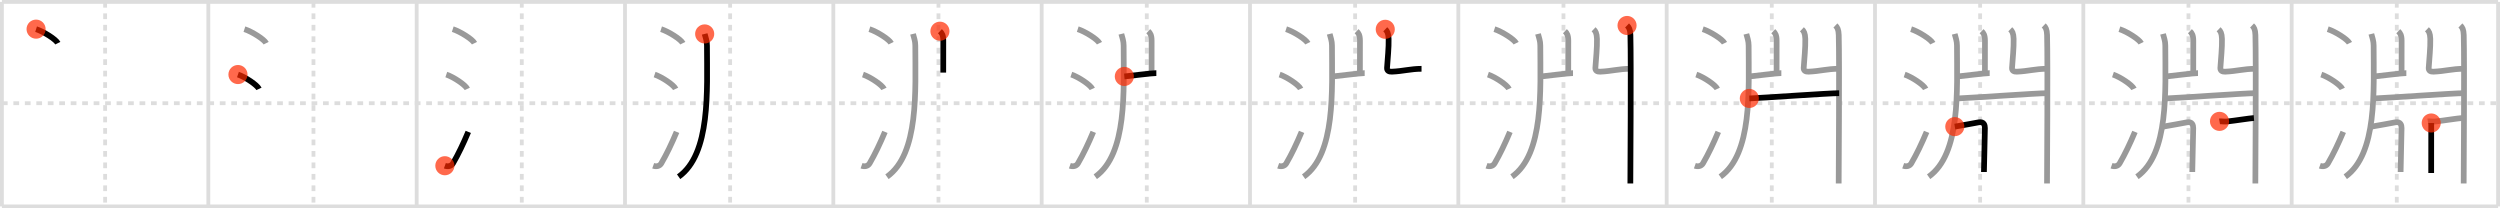 <svg width="1308px" height="109px" viewBox="0 0 1308 109" xmlns="http://www.w3.org/2000/svg" xmlns:xlink="http://www.w3.org/1999/xlink" xml:space="preserve" version="1.1"  baseProfile="full">
<line x1="1" y1="1" x2="1307" y2="1" style="stroke:#ddd;stroke-width:2" />
<line x1="1" y1="1" x2="1" y2="108" style="stroke:#ddd;stroke-width:2" />
<line x1="1" y1="108" x2="1307" y2="108" style="stroke:#ddd;stroke-width:2" />
<line x1="1307" y1="1" x2="1307" y2="108" style="stroke:#ddd;stroke-width:2" />
<line x1="109" y1="1" x2="109" y2="108" style="stroke:#ddd;stroke-width:2" />
<line x1="218" y1="1" x2="218" y2="108" style="stroke:#ddd;stroke-width:2" />
<line x1="327" y1="1" x2="327" y2="108" style="stroke:#ddd;stroke-width:2" />
<line x1="436" y1="1" x2="436" y2="108" style="stroke:#ddd;stroke-width:2" />
<line x1="545" y1="1" x2="545" y2="108" style="stroke:#ddd;stroke-width:2" />
<line x1="654" y1="1" x2="654" y2="108" style="stroke:#ddd;stroke-width:2" />
<line x1="763" y1="1" x2="763" y2="108" style="stroke:#ddd;stroke-width:2" />
<line x1="872" y1="1" x2="872" y2="108" style="stroke:#ddd;stroke-width:2" />
<line x1="981" y1="1" x2="981" y2="108" style="stroke:#ddd;stroke-width:2" />
<line x1="1090" y1="1" x2="1090" y2="108" style="stroke:#ddd;stroke-width:2" />
<line x1="1199" y1="1" x2="1199" y2="108" style="stroke:#ddd;stroke-width:2" />
<line x1="1" y1="54" x2="1307" y2="54" style="stroke:#ddd;stroke-width:2;stroke-dasharray:3 3" />
<line x1="55" y1="1" x2="55" y2="108" style="stroke:#ddd;stroke-width:2;stroke-dasharray:3 3" />
<line x1="164" y1="1" x2="164" y2="108" style="stroke:#ddd;stroke-width:2;stroke-dasharray:3 3" />
<line x1="273" y1="1" x2="273" y2="108" style="stroke:#ddd;stroke-width:2;stroke-dasharray:3 3" />
<line x1="382" y1="1" x2="382" y2="108" style="stroke:#ddd;stroke-width:2;stroke-dasharray:3 3" />
<line x1="491" y1="1" x2="491" y2="108" style="stroke:#ddd;stroke-width:2;stroke-dasharray:3 3" />
<line x1="600" y1="1" x2="600" y2="108" style="stroke:#ddd;stroke-width:2;stroke-dasharray:3 3" />
<line x1="709" y1="1" x2="709" y2="108" style="stroke:#ddd;stroke-width:2;stroke-dasharray:3 3" />
<line x1="818" y1="1" x2="818" y2="108" style="stroke:#ddd;stroke-width:2;stroke-dasharray:3 3" />
<line x1="927" y1="1" x2="927" y2="108" style="stroke:#ddd;stroke-width:2;stroke-dasharray:3 3" />
<line x1="1036" y1="1" x2="1036" y2="108" style="stroke:#ddd;stroke-width:2;stroke-dasharray:3 3" />
<line x1="1145" y1="1" x2="1145" y2="108" style="stroke:#ddd;stroke-width:2;stroke-dasharray:3 3" />
<line x1="1254" y1="1" x2="1254" y2="108" style="stroke:#ddd;stroke-width:2;stroke-dasharray:3 3" />
<path d="M18.88,15.25c4.01,1.3,10.36,5.33,11.37,7.34" style="fill:none;stroke:black;stroke-width:3" />
<circle cx="18.88" cy="15.25" r="5" stroke-width="0" fill="#FF2A00" opacity="0.7" />
<path d="M127.88,15.25c4.01,1.3,10.36,5.33,11.37,7.34" style="fill:none;stroke:#999;stroke-width:3" />
<path d="M124.5,39c3.88,1.32,10.03,5.44,11,7.5" style="fill:none;stroke:black;stroke-width:3" />
<circle cx="124.5" cy="39.0" r="5" stroke-width="0" fill="#FF2A00" opacity="0.7" />
<path d="M236.88,15.25c4.01,1.3,10.36,5.33,11.37,7.34" style="fill:none;stroke:#999;stroke-width:3" />
<path d="M233.5,39c3.88,1.32,10.03,5.44,11,7.5" style="fill:none;stroke:#999;stroke-width:3" />
<path d="M232.75,86.71c1.5,0.54,3.31,0.36,4.25-1.25C239.75,80.75,242.5,75,245.0,69" style="fill:none;stroke:black;stroke-width:3" />
<circle cx="232.75" cy="86.71" r="5" stroke-width="0" fill="#FF2A00" opacity="0.7" />
<path d="M345.88,15.25c4.01,1.3,10.36,5.33,11.37,7.34" style="fill:none;stroke:#999;stroke-width:3" />
<path d="M342.5,39c3.88,1.32,10.03,5.44,11,7.5" style="fill:none;stroke:#999;stroke-width:3" />
<path d="M341.75,86.71c1.5,0.54,3.31,0.36,4.25-1.25C348.75,80.75,351.5,75,354.0,69" style="fill:none;stroke:#999;stroke-width:3" />
<path d="M368.69,17.75c0.5,2.03,1.2,3.63,1.2,6.17c0,23.19,2.03,56.61-14.83,68.55" style="fill:none;stroke:black;stroke-width:3" />
<circle cx="368.69" cy="17.75" r="5" stroke-width="0" fill="#FF2A00" opacity="0.7" />
<path d="M454.88,15.25c4.01,1.3,10.36,5.33,11.37,7.34" style="fill:none;stroke:#999;stroke-width:3" />
<path d="M451.5,39c3.88,1.32,10.03,5.44,11,7.5" style="fill:none;stroke:#999;stroke-width:3" />
<path d="M450.75,86.71c1.5,0.54,3.31,0.36,4.25-1.25C457.75,80.75,460.5,75,463.0,69" style="fill:none;stroke:#999;stroke-width:3" />
<path d="M477.69,17.75c0.5,2.03,1.2,3.63,1.2,6.17c0,23.19,2.03,56.61-14.83,68.55" style="fill:none;stroke:#999;stroke-width:3" />
<path d="M491.77,16.33c0.98,0.92,1.76,1.99,1.76,5.02c0,3.9-0.02,11.69-0.02,16.65" style="fill:none;stroke:black;stroke-width:3" />
<circle cx="491.77" cy="16.33" r="5" stroke-width="0" fill="#FF2A00" opacity="0.7" />
<path d="M563.88,15.25c4.01,1.3,10.36,5.33,11.37,7.34" style="fill:none;stroke:#999;stroke-width:3" />
<path d="M560.5,39c3.88,1.32,10.03,5.44,11,7.5" style="fill:none;stroke:#999;stroke-width:3" />
<path d="M559.75,86.71c1.5,0.54,3.31,0.36,4.25-1.25C566.75,80.75,569.5,75,572.0,69" style="fill:none;stroke:#999;stroke-width:3" />
<path d="M586.69,17.75c0.5,2.03,1.2,3.63,1.2,6.17c0,23.19,2.03,56.61-14.83,68.55" style="fill:none;stroke:#999;stroke-width:3" />
<path d="M600.77,16.33c0.98,0.92,1.76,1.99,1.76,5.02c0,3.9-0.02,11.69-0.02,16.65" style="fill:none;stroke:#999;stroke-width:3" />
<path d="M588.25,40C591.0,39.75,602.5,38.25,605.0,38.25" style="fill:none;stroke:black;stroke-width:3" />
<circle cx="588.25" cy="40.0" r="5" stroke-width="0" fill="#FF2A00" opacity="0.7" />
<path d="M672.88,15.25c4.01,1.3,10.36,5.33,11.37,7.34" style="fill:none;stroke:#999;stroke-width:3" />
<path d="M669.5,39c3.88,1.32,10.03,5.44,11,7.5" style="fill:none;stroke:#999;stroke-width:3" />
<path d="M668.75,86.71c1.5,0.54,3.31,0.36,4.25-1.25C675.75,80.75,678.5,75,681.0,69" style="fill:none;stroke:#999;stroke-width:3" />
<path d="M695.69,17.75c0.5,2.03,1.2,3.63,1.2,6.17c0,23.19,2.03,56.61-14.83,68.55" style="fill:none;stroke:#999;stroke-width:3" />
<path d="M709.77,16.33c0.98,0.92,1.76,1.99,1.76,5.02c0,3.9-0.02,11.69-0.02,16.65" style="fill:none;stroke:#999;stroke-width:3" />
<path d="M697.25,40C700.0,39.75,711.5,38.25,714.0,38.25" style="fill:none;stroke:#999;stroke-width:3" />
<path d="M724.77,15.33c0.98,0.92,1.67,1.99,1.76,5.02c0.12,4.54-0.52,10.4-0.83,15.16c-0.1,1.52,1.02,2.05,2.49,1.99C734.25,37.25,738.0,36,743.75,36" style="fill:none;stroke:black;stroke-width:3" />
<circle cx="724.77" cy="15.33" r="5" stroke-width="0" fill="#FF2A00" opacity="0.7" />
<path d="M781.88,15.25c4.01,1.3,10.36,5.33,11.37,7.34" style="fill:none;stroke:#999;stroke-width:3" />
<path d="M778.5,39c3.88,1.32,10.03,5.44,11,7.5" style="fill:none;stroke:#999;stroke-width:3" />
<path d="M777.75,86.71c1.5,0.54,3.31,0.36,4.25-1.25C784.75,80.75,787.5,75,790.0,69" style="fill:none;stroke:#999;stroke-width:3" />
<path d="M804.69,17.75c0.5,2.03,1.2,3.63,1.2,6.17c0,23.19,2.03,56.61-14.83,68.55" style="fill:none;stroke:#999;stroke-width:3" />
<path d="M818.77,16.33c0.98,0.92,1.76,1.99,1.76,5.02c0,3.9-0.02,11.69-0.02,16.65" style="fill:none;stroke:#999;stroke-width:3" />
<path d="M806.25,40C809.0,39.75,820.5,38.25,823.0,38.25" style="fill:none;stroke:#999;stroke-width:3" />
<path d="M833.77,15.33c0.98,0.92,1.67,1.99,1.76,5.02c0.12,4.54-0.52,10.4-0.83,15.16c-0.1,1.52,1.02,2.05,2.49,1.99C843.25,37.25,847.0,36,852.75,36" style="fill:none;stroke:#999;stroke-width:3" />
<path d="M851.27,13.33c0.98,0.92,1.67,1.99,1.76,5.02C853.42,32.91,853.0,91.04,853.0,96" style="fill:none;stroke:black;stroke-width:3" />
<circle cx="851.27" cy="13.33" r="5" stroke-width="0" fill="#FF2A00" opacity="0.7" />
<path d="M890.88,15.25c4.01,1.3,10.36,5.33,11.37,7.34" style="fill:none;stroke:#999;stroke-width:3" />
<path d="M887.5,39c3.88,1.32,10.03,5.44,11,7.5" style="fill:none;stroke:#999;stroke-width:3" />
<path d="M886.75,86.71c1.5,0.54,3.31,0.36,4.25-1.25C893.75,80.75,896.5,75,899.0,69" style="fill:none;stroke:#999;stroke-width:3" />
<path d="M913.69,17.75c0.5,2.03,1.2,3.63,1.2,6.17c0,23.19,2.03,56.61-14.83,68.55" style="fill:none;stroke:#999;stroke-width:3" />
<path d="M927.77,16.33c0.98,0.92,1.76,1.99,1.76,5.02c0,3.9-0.02,11.69-0.02,16.65" style="fill:none;stroke:#999;stroke-width:3" />
<path d="M915.25,40C918.0,39.75,929.5,38.25,932.0,38.25" style="fill:none;stroke:#999;stroke-width:3" />
<path d="M942.77,15.33c0.98,0.92,1.67,1.99,1.76,5.02c0.12,4.54-0.52,10.4-0.83,15.16c-0.1,1.52,1.02,2.05,2.49,1.99C952.25,37.25,956.0,36,961.75,36" style="fill:none;stroke:#999;stroke-width:3" />
<path d="M960.27,13.33c0.98,0.92,1.67,1.99,1.76,5.02C962.42,32.91,962.0,91.04,962.0,96" style="fill:none;stroke:#999;stroke-width:3" />
<path d="M915.25,51.5c6.75-0.25,41.5-2.75,47-2.75" style="fill:none;stroke:black;stroke-width:3" />
<circle cx="915.25" cy="51.5" r="5" stroke-width="0" fill="#FF2A00" opacity="0.7" />
<path d="M999.88,15.25c4.01,1.3,10.36,5.33,11.37,7.34" style="fill:none;stroke:#999;stroke-width:3" />
<path d="M996.5,39c3.88,1.32,10.03,5.44,11,7.5" style="fill:none;stroke:#999;stroke-width:3" />
<path d="M995.75,86.71c1.5,0.54,3.31,0.36,4.25-1.25C1002.75,80.75,1005.5,75,1008.0,69" style="fill:none;stroke:#999;stroke-width:3" />
<path d="M1022.69,17.75c0.5,2.03,1.2,3.63,1.2,6.17c0,23.19,2.03,56.61-14.83,68.55" style="fill:none;stroke:#999;stroke-width:3" />
<path d="M1036.77,16.33c0.98,0.92,1.76,1.99,1.76,5.02c0,3.9-0.02,11.69-0.02,16.65" style="fill:none;stroke:#999;stroke-width:3" />
<path d="M1024.25,40C1027.0,39.75,1038.5,38.25,1041.0,38.25" style="fill:none;stroke:#999;stroke-width:3" />
<path d="M1051.77,15.33c0.98,0.92,1.67,1.99,1.76,5.02c0.12,4.54-0.52,10.4-0.83,15.16c-0.1,1.52,1.02,2.05,2.49,1.99C1061.25,37.25,1065.0,36,1070.75,36" style="fill:none;stroke:#999;stroke-width:3" />
<path d="M1069.27,13.33c0.98,0.92,1.67,1.99,1.76,5.02C1071.42,32.91,1071.0,91.04,1071.0,96" style="fill:none;stroke:#999;stroke-width:3" />
<path d="M1024.25,51.5c6.75-0.25,41.5-2.75,47-2.75" style="fill:none;stroke:#999;stroke-width:3" />
<path d="M1022.75,66.25c4.5-0.75,9.75-1.75,12.5-2.25s3.25,1.5,3.25,3S1038.0,88.5,1038.0,90" style="fill:none;stroke:black;stroke-width:3" />
<circle cx="1022.75" cy="66.25" r="5" stroke-width="0" fill="#FF2A00" opacity="0.7" />
<path d="M1108.88,15.25c4.01,1.3,10.36,5.33,11.37,7.34" style="fill:none;stroke:#999;stroke-width:3" />
<path d="M1105.5,39c3.88,1.32,10.03,5.44,11,7.5" style="fill:none;stroke:#999;stroke-width:3" />
<path d="M1104.75,86.71c1.5,0.54,3.31,0.36,4.25-1.25C1111.75,80.75,1114.5,75,1117.0,69" style="fill:none;stroke:#999;stroke-width:3" />
<path d="M1131.69,17.75c0.5,2.03,1.2,3.63,1.2,6.17c0,23.19,2.03,56.61-14.83,68.55" style="fill:none;stroke:#999;stroke-width:3" />
<path d="M1145.77,16.33c0.98,0.92,1.76,1.99,1.76,5.02c0,3.9-0.02,11.69-0.02,16.65" style="fill:none;stroke:#999;stroke-width:3" />
<path d="M1133.25,40C1136.0,39.75,1147.5,38.25,1150.0,38.25" style="fill:none;stroke:#999;stroke-width:3" />
<path d="M1160.77,15.33c0.98,0.92,1.67,1.99,1.76,5.02c0.12,4.54-0.52,10.4-0.83,15.16c-0.1,1.52,1.02,2.05,2.49,1.99C1170.25,37.25,1174.0,36,1179.75,36" style="fill:none;stroke:#999;stroke-width:3" />
<path d="M1178.27,13.33c0.98,0.92,1.67,1.99,1.76,5.02C1180.42,32.91,1180.0,91.04,1180.0,96" style="fill:none;stroke:#999;stroke-width:3" />
<path d="M1133.25,51.5c6.75-0.25,41.5-2.75,47-2.75" style="fill:none;stroke:#999;stroke-width:3" />
<path d="M1131.75,66.25c4.5-0.75,9.75-1.75,12.5-2.25s3.25,1.5,3.25,3S1147.0,88.5,1147.0,90" style="fill:none;stroke:#999;stroke-width:3" />
<path d="M1161.25,63.5c0.73-0.12,2.47,0.23,3.98,0.06c4.66-0.51,11.38-1.62,14.02-1.81" style="fill:none;stroke:black;stroke-width:3" />
<circle cx="1161.25" cy="63.5" r="5" stroke-width="0" fill="#FF2A00" opacity="0.7" />
<path d="M1217.88,15.25c4.01,1.3,10.36,5.33,11.37,7.34" style="fill:none;stroke:#999;stroke-width:3" />
<path d="M1214.5,39c3.88,1.32,10.03,5.44,11,7.5" style="fill:none;stroke:#999;stroke-width:3" />
<path d="M1213.75,86.71c1.5,0.54,3.31,0.36,4.25-1.25C1220.75,80.75,1223.5,75,1226.0,69" style="fill:none;stroke:#999;stroke-width:3" />
<path d="M1240.69,17.75c0.5,2.03,1.2,3.63,1.2,6.17c0,23.19,2.03,56.61-14.83,68.55" style="fill:none;stroke:#999;stroke-width:3" />
<path d="M1254.77,16.33c0.98,0.92,1.76,1.99,1.76,5.02c0,3.9-0.02,11.69-0.02,16.65" style="fill:none;stroke:#999;stroke-width:3" />
<path d="M1242.25,40C1245.0,39.75,1256.5,38.25,1259.0,38.25" style="fill:none;stroke:#999;stroke-width:3" />
<path d="M1269.77,15.33c0.98,0.92,1.67,1.99,1.76,5.02c0.12,4.54-0.52,10.4-0.83,15.16c-0.1,1.52,1.02,2.05,2.49,1.99C1279.25,37.25,1283.0,36,1288.75,36" style="fill:none;stroke:#999;stroke-width:3" />
<path d="M1287.27,13.33c0.98,0.92,1.67,1.99,1.76,5.02C1289.42,32.91,1289.0,91.04,1289.0,96" style="fill:none;stroke:#999;stroke-width:3" />
<path d="M1242.25,51.5c6.75-0.25,41.5-2.75,47-2.75" style="fill:none;stroke:#999;stroke-width:3" />
<path d="M1240.75,66.25c4.5-0.75,9.75-1.75,12.5-2.25s3.25,1.5,3.25,3S1256.0,88.5,1256.0,90" style="fill:none;stroke:#999;stroke-width:3" />
<path d="M1270.25,63.5c0.73-0.12,2.47,0.23,3.98,0.06c4.66-0.51,11.38-1.62,14.02-1.81" style="fill:none;stroke:#999;stroke-width:3" />
<path d="M1272.02,64.35C1272.02,72,1272.0,85.54,1272.0,90.5" style="fill:none;stroke:black;stroke-width:3" />
<circle cx="1272.02" cy="64.35" r="5" stroke-width="0" fill="#FF2A00" opacity="0.7" />
</svg>